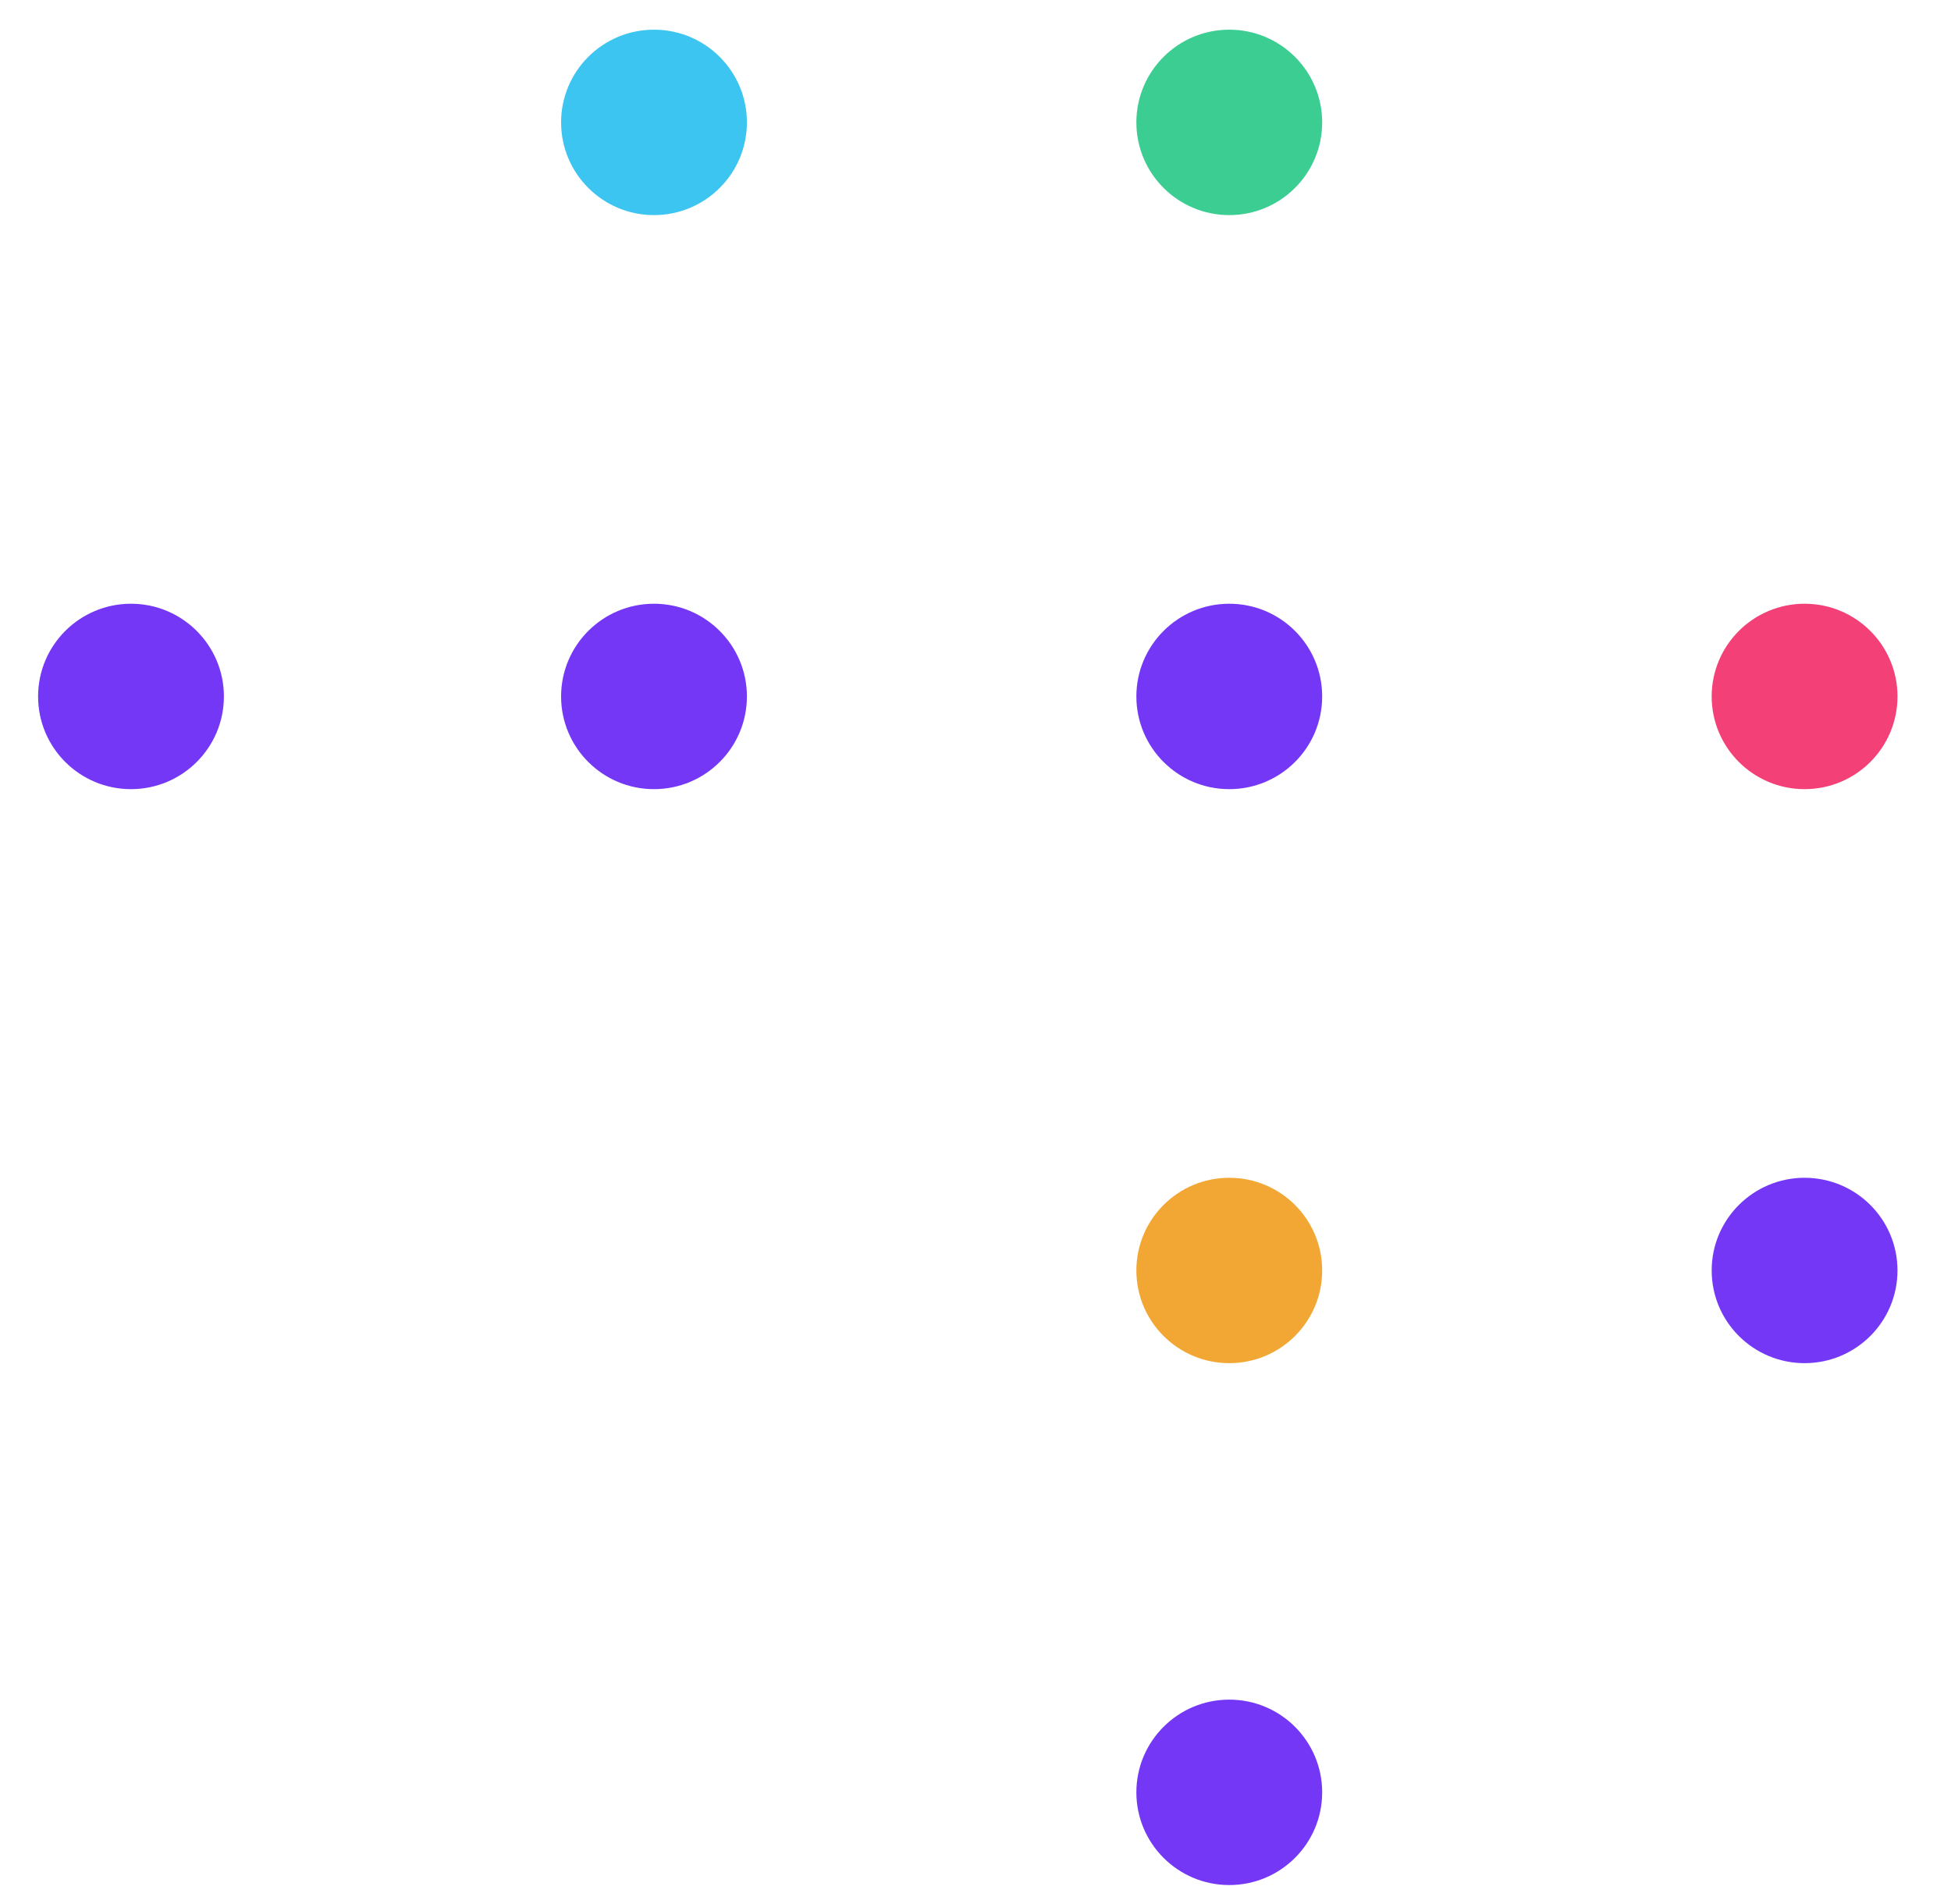 <svg width="42" height="41" viewBox="0 0 42 41" fill="none" xmlns="http://www.w3.org/2000/svg">
<g id="cco-color-icon.svg" clip-path="url(#clip0_4_368)">
<path id="Vector" d="M24.463 27.352C24.463 28.455 25.359 29.348 26.463 29.348C27.568 29.348 28.463 28.455 28.463 27.352C28.463 26.25 27.568 25.357 26.463 25.357C25.359 25.357 24.463 26.25 24.463 27.352Z" fill="#F2A735"/>
<path id="Vector_2" d="M36.848 27.352C36.848 28.455 37.744 29.348 38.848 29.348C39.953 29.348 40.848 28.455 40.848 27.352C40.848 26.25 39.953 25.357 38.848 25.357C37.744 25.357 36.848 26.25 36.848 27.352Z" fill="#7537F6"/>
<path id="Vector_3" d="M36.848 14.994C36.848 16.097 37.744 16.99 38.848 16.99C39.953 16.99 40.848 16.097 40.848 14.994C40.848 13.892 39.953 12.998 38.848 12.998C37.744 12.998 36.848 13.892 36.848 14.994Z" fill="#F34077"/>
<path id="Vector_4" d="M24.463 2.635C24.463 3.737 25.359 4.631 26.463 4.631C27.568 4.631 28.463 3.737 28.463 2.635C28.463 1.533 27.568 0.639 26.463 0.639C25.359 0.639 24.463 1.533 24.463 2.635Z" fill="#3CCD92"/>
<path id="Vector_5" d="M12.079 2.635C12.079 3.737 12.974 4.631 14.079 4.631C15.183 4.631 16.079 3.737 16.079 2.635C16.079 1.533 15.183 0.639 14.079 0.639C12.974 0.639 12.079 1.533 12.079 2.635Z" fill="#3CC5F0"/>
<path id="Vector_6" d="M24.463 14.994C24.463 16.097 25.359 16.99 26.463 16.99C27.568 16.99 28.463 16.097 28.463 14.994C28.463 13.892 27.568 12.998 26.463 12.998C25.359 12.998 24.463 13.892 24.463 14.994Z" fill="#7537F6"/>
<path id="Vector_7" d="M0.82 14.994C0.82 16.097 1.715 16.99 2.82 16.99C3.924 16.99 4.82 16.097 4.82 14.994C4.82 13.892 3.924 12.998 2.82 12.998C1.715 12.998 0.82 13.892 0.82 14.994Z" fill="#7537F6"/>
<path id="Vector_8" d="M12.079 14.994C12.079 16.097 12.974 16.99 14.079 16.99C15.183 16.99 16.079 16.097 16.079 14.994C16.079 13.892 15.183 12.998 14.079 12.998C12.974 12.998 12.079 13.892 12.079 14.994Z" fill="#7537F6"/>
<path id="Vector_9" d="M24.463 38.588C24.463 39.69 25.359 40.584 26.463 40.584C27.568 40.584 28.463 39.69 28.463 38.588C28.463 37.486 27.568 36.592 26.463 36.592C25.359 36.592 24.463 37.486 24.463 38.588Z" fill="#7537F6"/>
</g>
<defs>
<clipPath id="clip0_4_368">
<rect width="41" height="40" fill="white" transform="translate(0.82 0.639)"/>
</clipPath>
</defs>
</svg>

